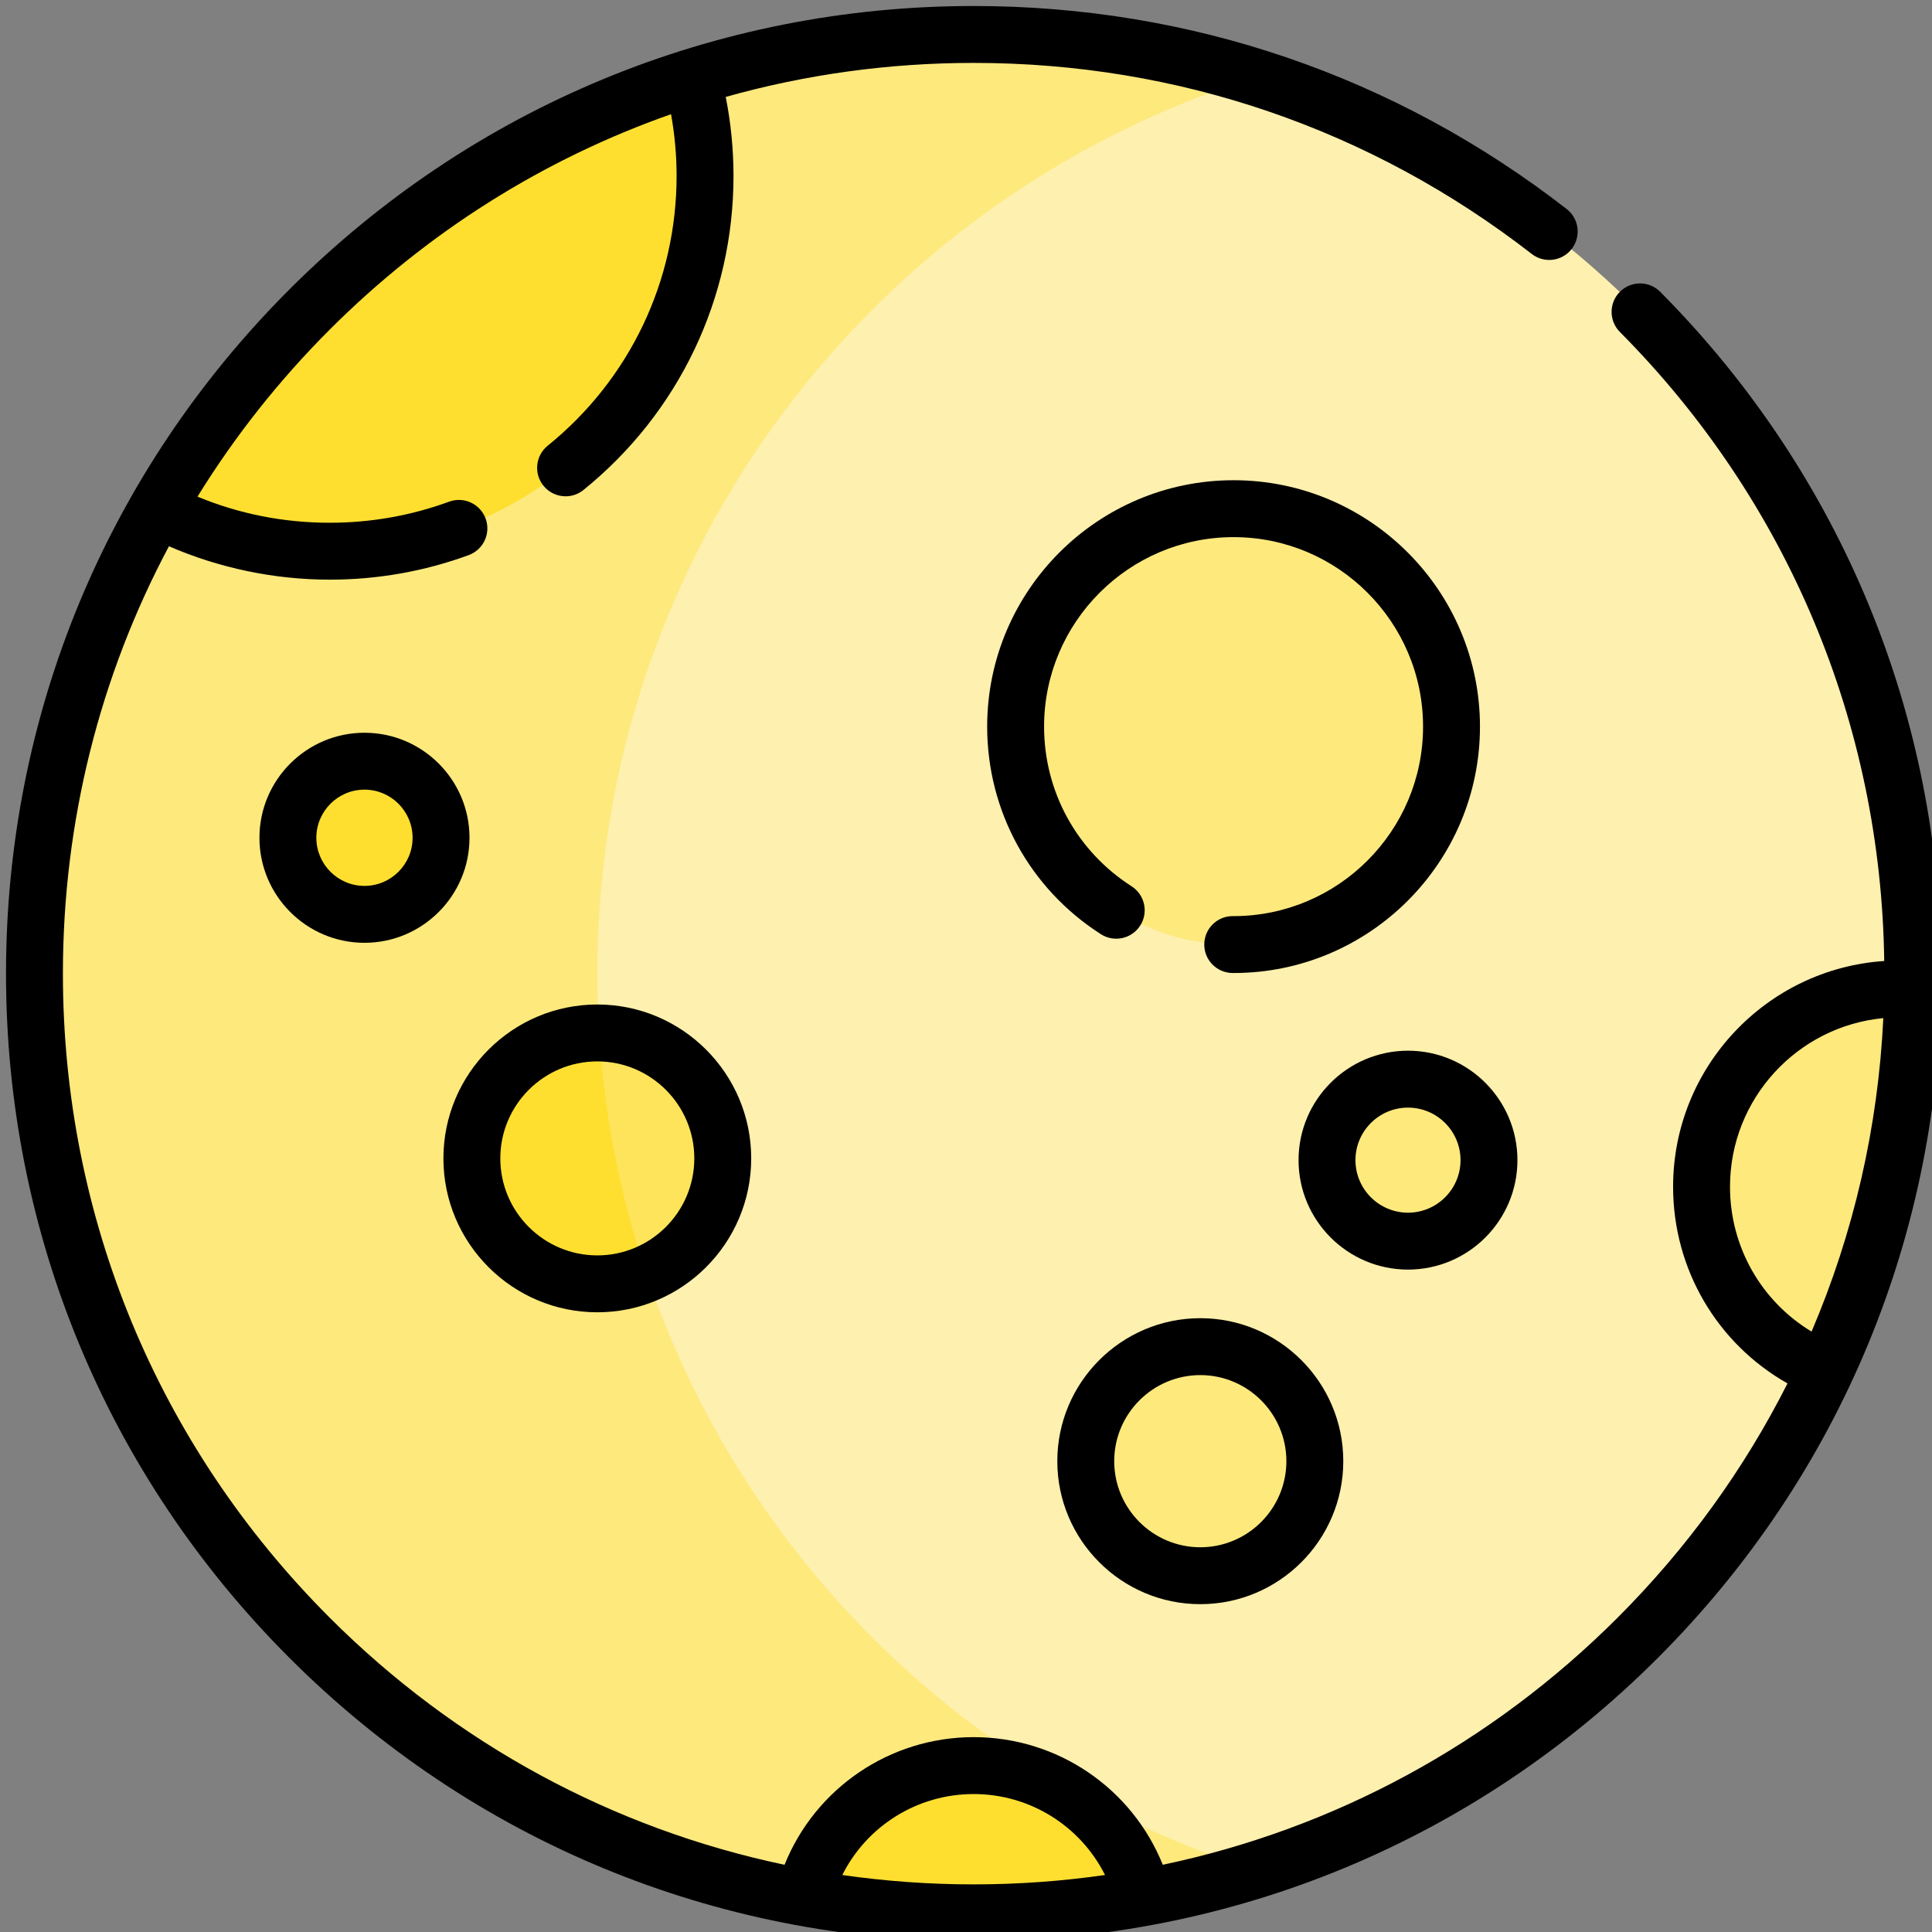 <?xml version="1.0" encoding="UTF-8" standalone="no"?>
<svg
   xmlns:dc="http://purl.org/dc/elements/1.1/"
   xmlns:cc="http://creativecommons.org/ns#"
   xmlns:rdf="http://www.w3.org/1999/02/22-rdf-syntax-ns#"
   xmlns:svg="http://www.w3.org/2000/svg"
   xmlns="http://www.w3.org/2000/svg"
   xmlns:sodipodi="http://sodipodi.sourceforge.net/DTD/sodipodi-0.dtd"
   xmlns:inkscape="http://www.inkscape.org/namespaces/inkscape"
   width="512"
   height="512"
   viewBox="0 0 135.467 135.467"
   version="1.1"
   id="svg6026"
   inkscape:version="1.0 (4035a4fb49, 2020-05-01)"
   sodipodi:docname="14.svg">
  <rect x="0" y="0" width="135.467" height="135.467" fill="#808080" stroke="none"/>
  <defs
     id="defs6020" />
  <sodipodi:namedview
     id="base"
     pagecolor="#ffffff"
     bordercolor="#666666"
     borderopacity="1.0"
     inkscape:pageopacity="0.0"
     inkscape:pageshadow="2"
     inkscape:zoom="0.98994949"
     inkscape:cx="400"
     inkscape:cy="319.8332"
     inkscape:document-units="mm"
     inkscape:current-layer="layer1"
     inkscape:document-rotation="0"
     showgrid="false"
     units="px"
     inkscape:window-width="1920"
     inkscape:window-height="1001"
     inkscape:window-x="-9"
     inkscape:window-y="-9"
     inkscape:window-maximized="1" />
  <g
     inkscape:label="Layer 1"
     inkscape:groupmode="layer"
     id="layer1">
    <g
       transform="matrix(0.266,0,0,0.266,0.421,0.421)"
       id="g12353">
      <g
         id="g12337">
        <g
           id="XMLID_32_">
          <g
             id="g12309">
            <circle
               cx="255.07"
               cy="255.07"
               fill="#fef0ae"
               r="247.57"
               id="circle12307" />
          </g>
        </g>
        <path
           d="M 155.87,255.07 C 155.87,144.186 228.784,50.332 329.269,18.811 305.848,11.464 280.916,7.5 255.07,7.5 118.34,7.5 7.5,118.34 7.5,255.07 c 0,136.73 110.84,247.57 247.57,247.57 25.846,0 50.785,-3.966 74.207,-11.314 C 228.792,459.806 155.87,365.955 155.87,255.07 Z"
           fill="#fee97d"
           id="path12312" />
        <g
           id="XMLID_222_">
          <g
             id="g12334">
            <path
               d="m 502.59,259.21 h 0.01 c -0.58,35.83 -8.78,69.81 -23.04,100.39 l -0.02,-0.01 c -19.11,-7.74 -32.59,-26.46 -32.59,-48.35 0,-28.8 23.35,-52.15 52.15,-52.15 1.17,0 2.33,0.05 3.49,0.12 z"
               fill="#fee97d"
               id="path12314" />
            <path
               d="m 255.07,463.83 c 21.57,0 39.7,14.77 44.8,34.76 -14.53,2.66 -29.5,4.05 -44.8,4.05 -15.3,0 -30.27,-1.39 -44.8,-4.05 5.1,-19.99 23.23,-34.76 44.8,-34.76 z"
               fill="#fedf30"
               id="path12316" />
            <g
               fill="#fee97d"
               id="g12324">
              <path
                 d="m 314.82,353.39 c 16.67,0 30.19,13.52 30.19,30.19 0,16.68 -13.52,30.19 -30.19,30.19 -16.68,0 -30.2,-13.51 -30.2,-30.19 0,-16.67 13.52,-30.19 30.2,-30.19 z"
                 id="path12318" />
              <circle
                 cx="369.56"
                 cy="304.23"
                 r="21.35"
                 id="circle12320" />
              <circle
                 cx="323.58"
                 cy="189.96"
                 r="57.45"
                 id="circle12322" />
            </g>
            <circle
               cx="155.87"
               cy="303.77"
               fill="#fee45a"
               r="33.07"
               id="circle12326" />
            <path
               d="m 155.87,336.84 c 4.585,0 8.953,-0.935 12.923,-2.623 -6.789,-20.134 -11.059,-41.427 -12.435,-63.505 -0.163,-0.002 -0.324,-0.012 -0.488,-0.012 -18.27,0 -33.07,14.81 -33.07,33.07 0,18.26 14.8,33.07 33.07,33.07 z"
               fill="#fedf30"
               id="path12328" />
            <path
               d="m 94.49,199.07 c 11.15,0 20.19,9.04 20.19,20.18 0,11.15 -9.04,20.19 -20.19,20.19 -11.15,0 -20.18,-9.04 -20.18,-20.19 0,-11.14 9.03,-20.18 20.18,-20.18 z"
               fill="#fedf30"
               id="path12330" />
            <path
               d="m 180.82,18.84 c 2.24,8.27 3.45,16.97 3.45,25.95 0,54.63 -44.29,98.92 -98.93,98.92 -16.4,0 -31.87,-4 -45.49,-11.06 H 39.84 C 70.49,78.87 120.72,37.7 180.82,18.83 Z"
               fill="#fedf30"
               id="path12332" />
          </g>
        </g>
      </g>
      <g
         id="g12351">
        <path
           d="m 436.052,75.342 c -2.919,-2.938 -7.667,-2.955 -10.607,-0.037 -2.939,2.919 -2.955,7.668 -0.037,10.607 44.182,44.488 68.843,103.263 69.691,165.823 -31.034,2.068 -55.654,27.959 -55.654,59.507 0,21.751 11.616,41.339 30.155,51.844 -11.377,22.54 -26.403,43.367 -44.775,61.739 -33.353,33.353 -74.797,55.667 -119.901,65.144 -8.085,-20.116 -27.678,-33.643 -49.855,-33.643 -22.175,0 -41.76,13.53 -49.844,33.645 C 160.117,480.494 118.67,458.18 85.314,424.825 39.972,379.482 15,319.195 15,255.07 c 0,-39.937 9.69,-78.383 27.951,-112.659 13.303,5.769 27.816,8.802 42.394,8.802 12.585,0 24.907,-2.177 36.623,-6.471 3.889,-1.425 5.886,-5.734 4.461,-9.623 -1.425,-3.889 -5.734,-5.887 -9.623,-4.461 -10.057,3.686 -20.642,5.555 -31.46,5.555 -12.152,0 -23.845,-2.315 -34.867,-6.884 9.745,-15.79 21.387,-30.564 34.837,-44.014 25.829,-25.829 56.513,-45.037 89.987,-56.795 0.967,5.355 1.463,10.801 1.463,16.272 0,27.729 -12.385,53.651 -33.979,71.116 -3.221,2.605 -3.72,7.328 -1.115,10.548 1.482,1.833 3.65,2.784 5.836,2.784 1.657,0 3.324,-0.546 4.712,-1.669 25.132,-20.328 39.546,-50.5 39.546,-82.779 0,-7.009 -0.69,-13.987 -2.05,-20.827 C 210.717,18.061 232.657,15 255.07,15 c 53.826,0 104.7,17.416 147.122,50.364 3.272,2.541 7.984,1.949 10.524,-1.323 2.541,-3.271 1.949,-7.983 -1.323,-10.524 C 366.315,18.506 312.259,0 255.07,0 186.938,0 122.885,26.532 74.708,74.708 26.532,122.885 0,186.938 0,255.07 c 0,68.132 26.532,132.186 74.708,180.362 48.176,48.177 112.23,74.708 180.362,74.708 68.132,0 132.186,-26.532 180.362,-74.708 C 483.609,387.256 510.14,323.202 510.14,255.07 510.141,187.279 483.829,123.451 436.052,75.342 Z M 220.444,492.668 c 6.458,-12.878 19.732,-21.341 34.626,-21.341 14.895,0 28.173,8.461 34.632,21.34 -11.372,1.633 -22.937,2.474 -34.632,2.474 -11.693,0 -23.256,-0.84 -34.626,-2.473 z M 454.446,311.242 c 0,-23.192 17.773,-42.304 40.412,-44.449 -1.376,28.818 -7.833,56.702 -18.915,82.633 -13.251,-8.002 -21.497,-22.327 -21.497,-38.184 z"
           id="path12339" />
        <path
           d="m 323.68,239.906 c -0.106,-0.003 -0.213,-0.007 -0.32,-0.006 -4.119,0 -7.472,3.326 -7.499,7.451 -0.026,4.108 3.255,7.466 7.35,7.547 0.125,0.004 0.249,0.007 0.375,0.007 35.813,0 64.95,-29.136 64.95,-64.95 0,-35.814 -29.136,-64.95 -64.95,-64.95 -35.814,0 -64.95,29.136 -64.95,64.95 0,22.245 11.207,42.7 29.979,54.72 3.485,2.232 8.125,1.217 10.36,-2.272 2.233,-3.489 1.216,-8.127 -2.272,-10.361 -14.444,-9.248 -23.067,-24.981 -23.067,-42.087 0,-27.542 22.407,-49.95 49.95,-49.95 27.543,0 49.95,22.407 49.95,49.95 -0.002,27.511 -22.358,49.899 -49.856,49.951 z"
           id="path12341" />
        <path
           d="m 155.868,344.338 c 22.37,0 40.568,-18.199 40.568,-40.568 0,-22.369 -18.199,-40.568 -40.568,-40.568 -22.369,0 -40.568,18.199 -40.568,40.568 0,22.369 18.198,40.568 40.568,40.568 z m 0,-66.136 c 14.099,0 25.568,11.47 25.568,25.568 0,14.098 -11.47,25.568 -25.568,25.568 -14.098,0 -25.568,-11.47 -25.568,-25.568 0,-14.098 11.469,-25.568 25.568,-25.568 z"
           id="path12343" />
        <path
           d="m 94.491,191.57 c -15.265,0 -27.685,12.419 -27.685,27.685 0,15.266 12.419,27.685 27.685,27.685 15.266,0 27.685,-12.419 27.685,-27.685 0,-15.266 -12.42,-27.685 -27.685,-27.685 z m 0,40.369 c -6.994,0 -12.685,-5.69 -12.685,-12.685 0,-6.995 5.69,-12.685 12.685,-12.685 6.995,0 12.685,5.69 12.685,12.685 0,6.995 -5.691,12.685 -12.685,12.685 z"
           id="path12345" />
        <path
           d="m 314.815,421.274 c 20.783,0 37.691,-16.908 37.691,-37.691 0,-20.783 -16.908,-37.691 -37.691,-37.691 -20.783,0 -37.691,16.908 -37.691,37.691 0,20.783 16.908,37.691 37.691,37.691 z m 0,-60.382 c 12.512,0 22.691,10.179 22.691,22.691 0,12.512 -10.179,22.691 -22.691,22.691 -12.512,0 -22.691,-10.179 -22.691,-22.691 0,-12.512 10.179,-22.691 22.691,-22.691 z"
           id="path12347" />
        <path
           d="m 398.412,304.231 c 0,-15.907 -12.941,-28.849 -28.848,-28.849 -15.907,0 -28.849,12.941 -28.849,28.849 0,15.908 12.941,28.849 28.849,28.849 15.907,0 28.848,-12.942 28.848,-28.849 z m -42.697,0 c 0,-7.636 6.212,-13.849 13.849,-13.849 7.636,0 13.848,6.212 13.848,13.849 0,7.637 -6.212,13.849 -13.848,13.849 -7.636,0 -13.849,-6.213 -13.849,-13.849 z"
           id="path12349" />
      </g>
    </g>
  </g>
</svg>

